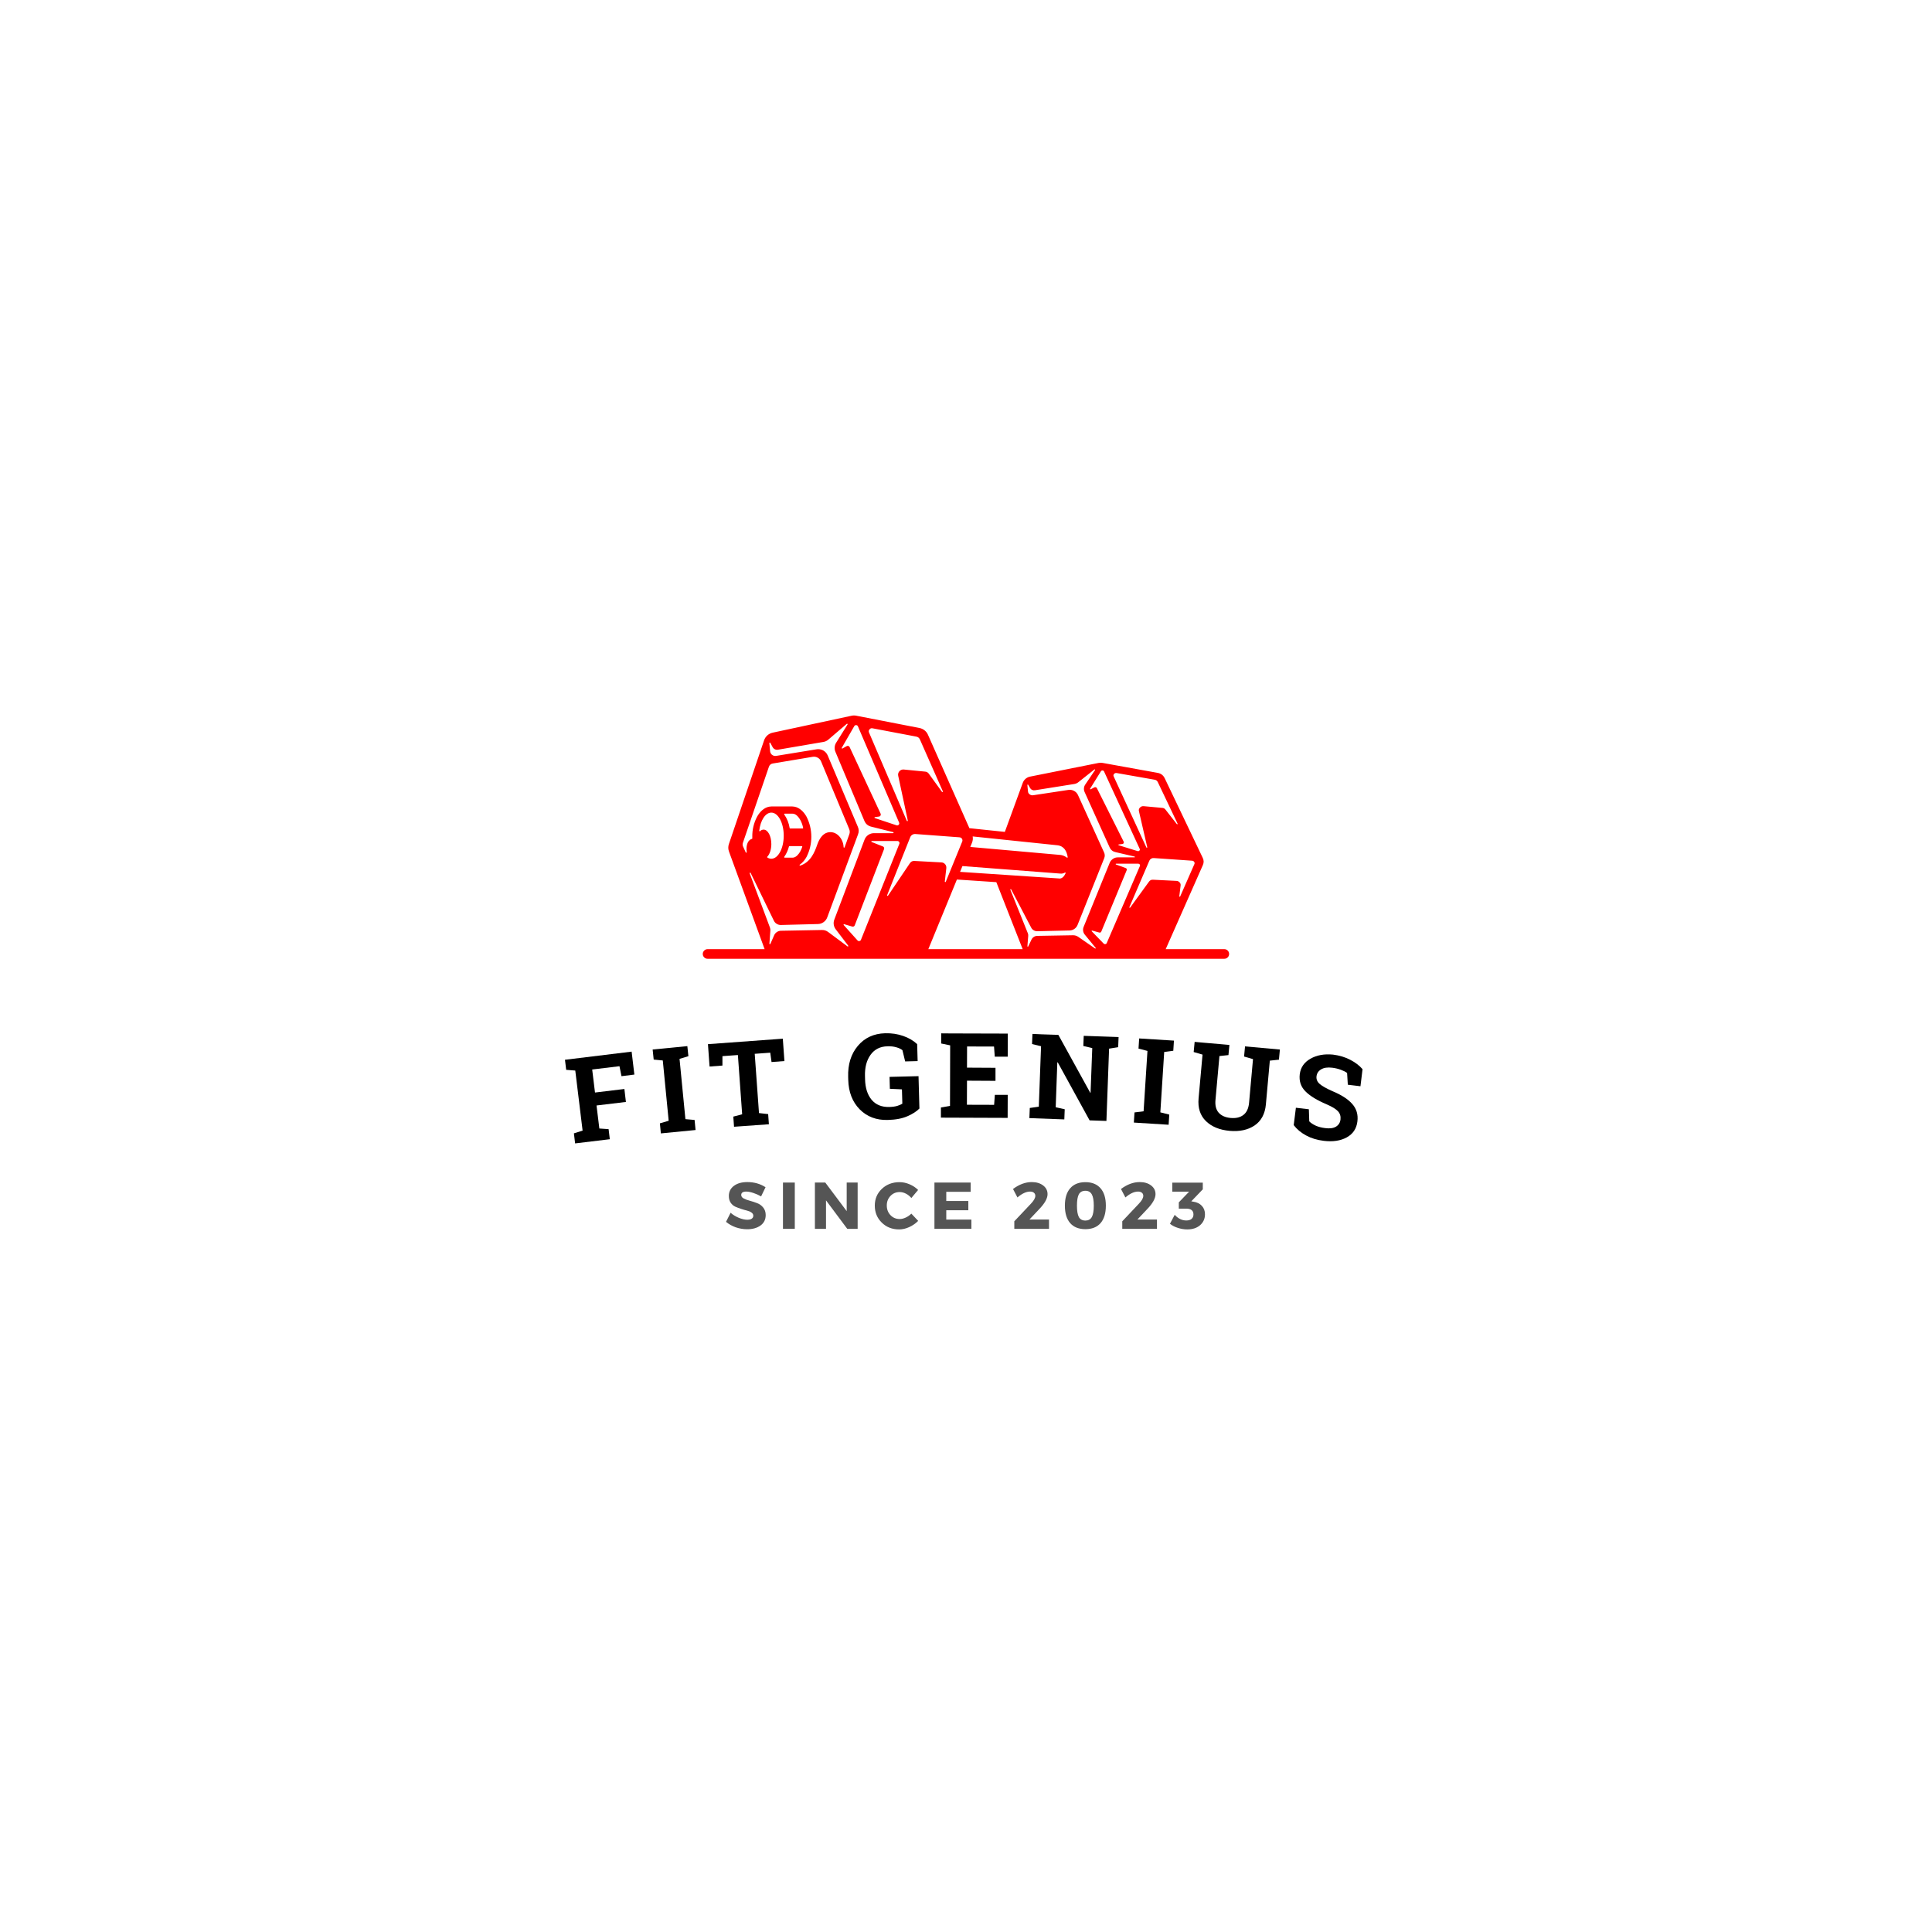 <svg xmlns="http://www.w3.org/2000/svg" xmlns:xlink="http://www.w3.org/1999/xlink" width="500" zoomAndPan="magnify" viewBox="0 0 375 375" height="500" preserveAspectRatio="xMidYMid meet" version="1.0"><defs><g/><clipPath id="f8b600b8ad"><path d="M 136.129 138.863 L 238.879 138.863 L 238.879 186.113 L 136.129 186.113 Z M 136.129 138.863 " clip-rule="nonzero"/></clipPath></defs><g clip-path="url(#f8b600b8ad)"><path fill="#ff0000" d="M 237.633 184.23 L 226.262 184.23 L 233.465 167.938 C 233.688 167.449 233.68 166.969 233.441 166.488 L 226.078 151.07 C 225.785 150.457 225.301 150.102 224.629 150 L 214.02 148.082 C 213.75 148.035 213.48 148.035 213.211 148.09 L 199.996 150.727 C 199.66 150.781 199.359 150.922 199.094 151.137 C 198.832 151.355 198.641 151.625 198.52 151.945 L 195.039 161.469 L 188.16 160.75 L 180.125 142.633 C 179.977 142.285 179.754 141.992 179.457 141.758 C 179.16 141.523 178.824 141.371 178.453 141.301 L 166.199 138.918 C 165.887 138.855 165.578 138.859 165.266 138.93 L 150.008 142.203 C 149.605 142.285 149.254 142.461 148.949 142.73 C 148.645 143.004 148.43 143.332 148.301 143.719 L 141.488 163.797 C 141.309 164.309 141.316 164.812 141.508 165.32 L 148.402 184.207 L 148.41 184.23 L 137.348 184.23 C 137.09 184.23 136.867 184.32 136.684 184.504 C 136.5 184.688 136.406 184.906 136.406 185.164 C 136.406 185.422 136.5 185.645 136.684 185.824 C 136.867 186.008 137.09 186.098 137.348 186.098 L 237.633 186.098 C 237.891 186.098 238.113 186.008 238.297 185.824 C 238.48 185.645 238.57 185.422 238.57 185.164 C 238.57 184.906 238.48 184.688 238.297 184.504 C 238.113 184.32 237.891 184.23 237.633 184.23 Z M 216.242 150.219 C 216.379 150.066 216.547 150.008 216.746 150.047 L 224.094 151.34 C 224.391 151.387 224.602 151.539 224.73 151.809 L 228.57 159.879 C 228.59 159.922 228.578 159.957 228.531 159.98 C 228.488 160.004 228.453 159.996 228.418 159.957 L 226.215 157.137 C 226.059 156.934 225.852 156.824 225.594 156.809 L 222.004 156.48 C 221.715 156.449 221.473 156.535 221.27 156.746 C 221.07 156.941 221 157.176 221.066 157.449 L 222.68 164.449 C 222.691 164.496 222.672 164.527 222.621 164.543 C 222.574 164.559 222.539 164.543 222.516 164.496 L 216.168 150.711 C 216.082 150.531 216.105 150.367 216.242 150.219 Z M 213.68 149.715 C 213.754 149.594 213.863 149.539 214.004 149.551 C 214.145 149.555 214.242 149.621 214.301 149.75 L 221.215 164.762 C 221.277 164.891 221.258 165.004 221.152 165.105 C 221.047 165.207 220.926 165.238 220.785 165.191 L 217.141 164.062 C 217.098 164.051 217.074 164.023 217.082 163.977 C 217.086 163.934 217.109 163.91 217.156 163.906 L 217.84 163.824 C 217.953 163.812 218.043 163.758 218.102 163.66 C 218.16 163.566 218.164 163.469 218.109 163.371 L 212.902 152.977 C 212.855 152.887 212.789 152.832 212.691 152.805 C 212.594 152.773 212.504 152.785 212.414 152.832 L 211.707 153.199 C 211.668 153.219 211.633 153.215 211.602 153.188 C 211.566 153.16 211.562 153.125 211.586 153.09 Z M 188.652 163.605 C 188.824 163.199 188.871 162.781 188.797 162.352 L 205.207 164.062 C 206.543 164.203 207.062 165.223 207.238 166.359 C 207.246 166.406 207.23 166.441 207.188 166.465 C 207.148 166.488 207.109 166.484 207.074 166.453 C 206.613 166.109 206.098 165.93 205.527 165.918 L 188.332 164.391 Z M 205.734 169.555 L 205.785 169.559 C 206.109 169.598 206.41 169.535 206.691 169.371 C 206.734 169.344 206.773 169.348 206.809 169.379 C 206.848 169.414 206.855 169.453 206.832 169.496 C 206.551 170.113 206.137 170.586 205.574 170.516 L 205.527 170.508 L 186.348 169.227 L 186.809 168.105 Z M 168.766 141.578 C 168.918 141.387 169.113 141.316 169.352 141.363 L 177.832 142.973 C 178.184 143.035 178.43 143.227 178.566 143.555 L 183 153.586 C 183.035 153.645 183.023 153.691 182.965 153.723 C 182.906 153.754 182.859 153.742 182.828 153.684 L 180.285 150.18 C 180.109 149.93 179.871 149.793 179.566 149.77 L 175.422 149.363 C 175.262 149.348 175.109 149.367 174.957 149.426 C 174.809 149.484 174.68 149.574 174.574 149.691 C 174.465 149.812 174.391 149.949 174.352 150.102 C 174.309 150.258 174.305 150.414 174.34 150.57 L 176.203 159.27 C 176.215 159.328 176.195 159.367 176.137 159.383 C 176.078 159.402 176.035 159.383 176.012 159.328 L 168.68 142.188 C 168.582 141.969 168.613 141.762 168.766 141.578 Z M 165.809 140.949 C 165.891 140.805 166.016 140.738 166.18 140.746 C 166.348 140.758 166.461 140.84 166.527 140.992 L 174.512 159.656 C 174.578 159.816 174.555 159.957 174.438 160.086 C 174.316 160.211 174.176 160.25 174.012 160.191 L 169.805 158.789 C 169.754 158.773 169.73 158.738 169.738 158.684 C 169.742 158.633 169.77 158.602 169.824 158.598 L 170.613 158.492 C 170.746 158.477 170.848 158.41 170.91 158.289 C 170.977 158.172 170.98 158.051 170.926 157.93 L 164.91 145.004 C 164.859 144.898 164.777 144.828 164.668 144.793 C 164.555 144.758 164.449 144.766 164.348 144.824 L 163.527 145.281 C 163.484 145.309 163.441 145.305 163.406 145.266 C 163.371 145.23 163.363 145.191 163.391 145.145 Z M 144.934 165.387 C 144.949 165.449 144.926 165.488 144.867 165.508 C 144.805 165.523 144.766 165.504 144.742 165.441 L 144.234 164.316 C 144.121 164.074 144.109 163.824 144.203 163.57 L 149.242 148.84 C 149.371 148.461 149.633 148.246 150.031 148.188 L 157.738 146.898 C 158.086 146.84 158.418 146.898 158.727 147.07 C 159.035 147.242 159.254 147.492 159.383 147.82 L 164.82 160.906 C 164.969 161.262 164.977 161.617 164.836 161.977 L 163.938 164.461 C 163.918 164.516 163.879 164.539 163.824 164.527 C 163.77 164.52 163.742 164.488 163.742 164.434 C 163.684 162.723 162.262 161.113 160.566 161.605 C 159.641 161.875 159 162.859 158.629 163.938 C 158.121 165.418 157.352 167.332 155.328 168.012 C 155.27 168.031 155.23 168.016 155.203 167.965 C 155.176 167.91 155.188 167.867 155.238 167.836 C 155.793 167.43 156.23 166.926 156.551 166.324 C 157.168 165.098 157.477 163.797 157.477 162.426 C 157.477 161.055 157.168 159.754 156.551 158.527 C 156.051 157.629 155.254 156.77 154.195 156.574 C 154.047 156.547 153.898 156.531 153.746 156.531 L 149.75 156.531 C 149.602 156.531 149.453 156.547 149.305 156.574 C 148.242 156.77 147.449 157.629 146.945 158.527 C 146.309 159.75 146 161.047 146.02 162.426 C 146.02 162.523 146.023 162.621 146.023 162.719 C 146.027 162.773 146.004 162.809 145.949 162.82 C 145.246 163.012 144.746 163.891 144.934 165.387 Z M 152.223 166.312 C 152.648 165.699 152.953 165.031 153.133 164.309 C 153.145 164.258 153.18 164.234 153.23 164.234 L 155.621 164.234 C 155.656 164.234 155.684 164.246 155.703 164.273 C 155.723 164.301 155.73 164.332 155.719 164.363 C 155.617 164.676 155.488 164.973 155.332 165.262 C 155.066 165.738 154.598 166.344 154.016 166.453 C 153.957 166.465 153.898 166.469 153.84 166.469 L 152.305 166.469 C 152.266 166.469 152.234 166.453 152.215 166.414 C 152.195 166.379 152.199 166.344 152.223 166.309 Z M 152.215 157.988 C 152.234 157.949 152.266 157.934 152.305 157.934 L 153.84 157.934 C 153.898 157.934 153.957 157.938 154.016 157.949 C 154.598 158.059 155.066 158.664 155.332 159.145 C 155.598 159.633 155.781 160.148 155.891 160.691 C 155.898 160.723 155.891 160.75 155.871 160.773 C 155.852 160.801 155.824 160.812 155.793 160.812 L 153.371 160.812 C 153.312 160.812 153.281 160.785 153.27 160.727 C 153.121 159.77 152.773 158.891 152.223 158.09 C 152.199 158.059 152.195 158.023 152.215 157.988 Z M 148.207 161.027 C 147.945 161.035 147.719 161.133 147.531 161.324 C 147.5 161.355 147.461 161.359 147.418 161.34 C 147.379 161.32 147.359 161.285 147.367 161.242 C 147.602 159.23 148.562 157.727 149.715 157.727 C 151.043 157.727 152.121 159.73 152.121 162.203 C 152.121 164.676 151.043 166.68 149.715 166.68 C 149.434 166.676 149.18 166.598 148.945 166.445 C 148.918 166.43 148.902 166.402 148.898 166.371 C 148.895 166.34 148.906 166.312 148.93 166.289 C 149.395 165.816 149.715 164.891 149.715 163.828 C 149.715 162.281 149.043 161.027 148.207 161.027 Z M 164.629 183.684 C 164.59 183.723 164.543 183.727 164.5 183.695 L 160.766 180.914 C 160.398 180.633 159.984 180.496 159.52 180.512 L 151.605 180.66 C 151.309 180.66 151.039 180.742 150.793 180.906 C 150.547 181.07 150.363 181.289 150.25 181.562 L 149.531 183.207 C 149.508 183.258 149.469 183.277 149.414 183.262 C 149.359 183.25 149.336 183.215 149.34 183.16 L 149.527 180.652 C 149.547 180.434 149.516 180.223 149.438 180.02 L 145.516 169.52 C 145.492 169.461 145.512 169.418 145.57 169.395 C 145.629 169.367 145.672 169.383 145.699 169.441 L 150.199 178.691 C 150.324 178.961 150.516 179.172 150.77 179.324 C 151.023 179.477 151.301 179.551 151.598 179.539 L 158.734 179.355 C 159.148 179.352 159.523 179.227 159.859 178.988 C 160.195 178.75 160.434 178.438 160.574 178.047 L 166.543 161.953 C 166.734 161.457 166.723 160.969 166.508 160.484 L 160.66 146.641 C 160.574 146.434 160.457 146.246 160.305 146.078 C 160.156 145.91 159.98 145.77 159.781 145.66 C 159.586 145.551 159.375 145.48 159.148 145.441 C 158.926 145.402 158.703 145.402 158.48 145.441 L 150.645 146.719 C 150.504 146.738 150.367 146.734 150.234 146.699 C 150.098 146.664 149.977 146.605 149.863 146.52 C 149.754 146.438 149.664 146.332 149.598 146.211 C 149.531 146.09 149.492 145.961 149.477 145.82 L 149.332 144.25 C 149.324 144.195 149.348 144.156 149.402 144.141 C 149.457 144.125 149.496 144.145 149.523 144.195 L 149.957 145 C 150.059 145.195 150.207 145.336 150.402 145.434 C 150.598 145.527 150.801 145.555 151.016 145.516 L 159.809 144.012 C 160.176 143.953 160.5 143.801 160.781 143.559 L 164.355 140.5 C 164.398 140.465 164.441 140.465 164.488 140.5 C 164.531 140.539 164.535 140.582 164.504 140.629 L 162.316 144.129 C 162.137 144.402 162.035 144.699 162.012 145.023 C 161.984 145.348 162.035 145.66 162.168 145.957 L 167.762 159.293 C 168.016 159.918 168.469 160.309 169.129 160.461 L 173.352 161.516 C 173.418 161.523 173.449 161.562 173.441 161.629 C 173.43 161.695 173.395 161.723 173.328 161.715 L 169.676 161.715 C 169.254 161.711 168.871 161.824 168.527 162.062 C 168.18 162.301 167.934 162.617 167.793 163.012 L 161.945 178.48 C 161.82 178.801 161.781 179.133 161.832 179.473 C 161.883 179.816 162.016 180.121 162.227 180.395 L 164.637 183.555 C 164.672 183.602 164.668 183.645 164.629 183.684 Z M 166.809 182.656 C 166.664 182.684 166.539 182.641 166.438 182.527 L 163.762 179.551 C 163.727 179.512 163.723 179.473 163.75 179.43 C 163.777 179.387 163.816 179.371 163.863 179.387 L 165.418 179.844 C 165.52 179.875 165.617 179.867 165.711 179.82 C 165.805 179.773 165.871 179.703 165.906 179.605 L 171.594 164.809 C 171.633 164.703 171.629 164.605 171.586 164.504 C 171.539 164.402 171.469 164.332 171.363 164.293 L 169.172 163.426 C 169.125 163.398 169.109 163.363 169.129 163.312 C 169.141 163.266 169.176 163.238 169.227 163.238 L 174.184 163.238 C 174.25 163.238 174.312 163.254 174.371 163.285 C 174.434 163.316 174.48 163.359 174.516 163.414 C 174.555 163.469 174.578 163.531 174.586 163.598 C 174.594 163.664 174.582 163.727 174.559 163.789 L 167.113 182.406 C 167.059 182.547 166.957 182.629 166.809 182.656 Z M 176.609 167.551 L 172.371 173.836 C 172.34 173.895 172.297 173.906 172.238 173.875 C 172.18 173.844 172.164 173.801 172.195 173.742 L 176.672 162.512 C 176.754 162.305 176.887 162.145 177.074 162.031 C 177.262 161.914 177.465 161.863 177.684 161.883 L 186.25 162.523 C 186.348 162.531 186.438 162.559 186.52 162.609 C 186.602 162.656 186.668 162.723 186.719 162.805 C 186.77 162.887 186.801 162.977 186.809 163.07 C 186.816 163.168 186.801 163.258 186.766 163.348 L 183.578 171.145 C 183.559 171.203 183.52 171.223 183.461 171.207 C 183.406 171.191 183.379 171.156 183.387 171.098 L 183.68 168.504 C 183.695 168.367 183.684 168.23 183.645 168.102 C 183.605 167.969 183.539 167.848 183.449 167.742 C 183.359 167.641 183.254 167.555 183.129 167.492 C 183.004 167.434 182.875 167.398 182.734 167.391 L 177.5 167.109 C 177.117 167.082 176.82 167.23 176.609 167.551 Z M 180.188 184.23 L 185.734 170.715 L 193.387 171.227 L 198.5 184.23 Z M 212.66 184.086 C 212.625 184.117 212.586 184.121 212.543 184.094 L 209.312 181.855 C 208.988 181.629 208.629 181.52 208.234 181.531 L 201.379 181.652 C 201.129 181.648 200.898 181.711 200.688 181.844 C 200.477 181.977 200.316 182.152 200.207 182.379 L 199.582 183.699 C 199.562 183.742 199.527 183.758 199.48 183.746 C 199.434 183.734 199.414 183.707 199.418 183.66 L 199.578 181.645 C 199.594 181.469 199.57 181.301 199.5 181.137 L 196.105 172.691 C 196.086 172.641 196.102 172.609 196.152 172.59 C 196.203 172.57 196.238 172.582 196.266 172.629 L 200.16 180.066 C 200.281 180.289 200.449 180.461 200.668 180.582 C 200.887 180.707 201.121 180.762 201.371 180.75 L 207.555 180.605 C 207.902 180.605 208.223 180.512 208.512 180.32 C 208.801 180.129 209.012 179.871 209.145 179.551 L 214.316 166.605 C 214.48 166.211 214.473 165.816 214.285 165.426 L 209.223 154.293 C 209.055 153.941 208.793 153.672 208.441 153.496 C 208.09 153.316 207.723 153.262 207.332 153.328 L 200.543 154.355 C 200.297 154.395 200.074 154.344 199.871 154.195 C 199.668 154.062 199.559 153.875 199.535 153.633 L 199.41 152.371 C 199.406 152.324 199.43 152.297 199.473 152.285 C 199.516 152.273 199.551 152.285 199.574 152.324 L 199.953 152.977 C 200.047 153.133 200.176 153.25 200.344 153.324 C 200.512 153.398 200.688 153.422 200.867 153.391 L 208.484 152.18 C 208.797 152.133 209.078 152.012 209.324 151.812 L 212.422 149.352 C 212.461 149.324 212.5 149.324 212.535 149.352 C 212.574 149.383 212.582 149.418 212.555 149.457 L 210.656 152.27 C 210.504 152.488 210.414 152.727 210.395 152.988 C 210.371 153.25 210.414 153.504 210.527 153.742 L 215.375 164.465 C 215.605 164.98 216 165.293 216.559 165.406 L 220.215 166.258 C 220.266 166.266 220.285 166.293 220.281 166.344 C 220.273 166.395 220.246 166.418 220.195 166.414 L 217.031 166.414 C 216.676 166.402 216.348 166.492 216.051 166.684 C 215.754 166.875 215.535 167.133 215.398 167.457 L 210.336 179.898 C 210.227 180.156 210.195 180.426 210.238 180.703 C 210.281 180.98 210.395 181.223 210.578 181.438 L 212.668 183.98 C 212.699 184.016 212.695 184.051 212.66 184.086 Z M 214.547 183.258 C 214.422 183.281 214.316 183.246 214.227 183.156 L 211.906 180.762 C 211.875 180.73 211.871 180.695 211.898 180.664 C 211.922 180.629 211.953 180.617 211.996 180.629 L 213.34 180.996 C 213.539 181.055 213.68 180.992 213.766 180.805 L 218.691 168.902 C 218.723 168.82 218.723 168.738 218.684 168.656 C 218.645 168.574 218.582 168.52 218.492 168.488 L 216.594 167.793 C 216.555 167.773 216.539 167.742 216.559 167.703 C 216.57 167.66 216.598 167.641 216.641 167.645 L 220.934 167.645 C 221.055 167.641 221.152 167.688 221.223 167.785 C 221.293 167.879 221.305 167.977 221.258 168.086 L 214.812 183.059 C 214.762 183.176 214.672 183.238 214.547 183.258 Z M 223.035 171.109 L 219.363 176.16 C 219.332 176.199 219.297 176.211 219.25 176.188 C 219.203 176.168 219.191 176.133 219.211 176.086 L 223.09 167.055 C 223.168 166.887 223.285 166.754 223.445 166.664 C 223.605 166.57 223.781 166.531 223.965 166.551 L 231.383 167.062 C 231.559 167.07 231.691 167.148 231.789 167.293 C 231.887 167.43 231.898 167.574 231.828 167.727 L 229.07 174 C 229.051 174.047 229.016 174.062 228.969 174.047 C 228.918 174.039 228.898 174.008 228.902 173.961 L 229.156 171.875 C 229.188 171.641 229.121 171.438 228.957 171.266 C 228.793 171.082 228.586 170.988 228.34 170.98 L 223.805 170.754 C 223.48 170.73 223.227 170.848 223.035 171.109 Z M 223.035 171.109 " fill-opacity="1" fill-rule="evenodd"/></g><g fill="#000000" fill-opacity="1"><g transform="translate(111.005, 222.012)"><g><path d="M 0.391 -2.031 L 2.078 -2.562 L 0.656 -14.219 L -1.109 -14.359 L -1.344 -16.312 L 11.594 -17.891 L 12.125 -13.438 L 9.625 -13.125 L 9.234 -15.062 L 3.938 -14.422 L 4.484 -9.953 L 10.188 -10.641 L 10.484 -8.125 L 4.781 -7.438 L 5.328 -2.969 L 7.125 -2.844 L 7.359 -0.891 L 0.625 -0.078 Z M 0.391 -2.031 "/></g></g></g><g fill="#000000" fill-opacity="1"><g transform="translate(127.648, 220.054)"><g><path d="M -0.766 -14.391 L -0.969 -16.344 L 5.766 -17 L 5.969 -15.047 L 4.25 -14.531 L 5.391 -2.828 L 7.172 -2.672 L 7.359 -0.719 L 0.625 -0.062 L 0.438 -2.016 L 2.141 -2.516 L 1 -14.219 Z M -0.766 -14.391 "/></g></g></g><g fill="#000000" fill-opacity="1"><g transform="translate(138.147, 219.014)"><g><path d="M 13.797 -17.406 L 14.109 -13.062 L 11.609 -12.875 L 11.359 -14.688 L 8.344 -14.469 L 9.172 -2.969 L 10.953 -2.766 L 11.094 -0.797 L 4.328 -0.312 L 4.188 -2.281 L 5.906 -2.734 L 5.078 -14.234 L 2.078 -14.016 L 2.078 -12.188 L -0.422 -12 L -0.734 -16.344 Z M 13.797 -17.406 "/></g></g></g><g fill="#000000" fill-opacity="1"><g transform="translate(156.129, 217.797)"><g/></g></g><g fill="#000000" fill-opacity="1"><g transform="translate(164.316, 217.366)"><g><path d="M 14.141 -2.203 C 13.617 -1.66 12.852 -1.164 11.844 -0.719 C 10.844 -0.27 9.562 -0.023 8 0.016 C 5.789 0.078 3.973 -0.609 2.547 -2.047 C 1.129 -3.492 0.391 -5.398 0.328 -7.766 L 0.312 -8.328 C 0.238 -10.773 0.863 -12.785 2.188 -14.359 C 3.508 -15.93 5.273 -16.75 7.484 -16.812 C 8.766 -16.844 9.941 -16.664 11.016 -16.281 C 12.086 -15.906 12.984 -15.379 13.703 -14.703 L 13.797 -11.406 L 11.375 -11.344 L 10.844 -13.531 C 10.539 -13.77 10.141 -13.957 9.641 -14.094 C 9.148 -14.238 8.586 -14.301 7.953 -14.281 C 6.523 -14.25 5.426 -13.695 4.656 -12.625 C 3.883 -11.551 3.523 -10.16 3.578 -8.453 L 3.594 -7.859 C 3.633 -6.203 4.055 -4.883 4.859 -3.906 C 5.672 -2.938 6.812 -2.469 8.281 -2.5 C 8.938 -2.52 9.461 -2.594 9.859 -2.719 C 10.266 -2.844 10.586 -2.984 10.828 -3.141 L 10.75 -5.922 L 8.406 -6.031 L 8.344 -8.344 L 13.969 -8.484 Z M 14.141 -2.203 "/></g></g></g><g fill="#000000" fill-opacity="1"><g transform="translate(182.005, 216.932)"><g><path d="M 11.219 -7.141 L 5.688 -7.172 L 5.672 -2.5 L 10.953 -2.484 L 11.094 -4.422 L 13.594 -4.422 L 13.578 0.047 L 0.625 0 L 0.625 -1.969 L 2.391 -2.281 L 2.422 -14.031 L 0.672 -14.391 L 0.688 -16.359 L 2.438 -16.344 L 13.609 -16.312 L 13.594 -11.828 L 11.078 -11.828 L 10.938 -13.797 L 5.703 -13.812 L 5.688 -9.703 L 11.219 -9.672 Z M 11.219 -7.141 "/></g></g></g><g fill="#000000" fill-opacity="1"><g transform="translate(199.178, 217.009)"><g><path d="M 17.938 -15.719 L 17.859 -13.75 L 16.094 -13.469 L 15.578 0.562 L 12.312 0.453 L 6.125 -10.812 L 6.047 -10.797 L 5.734 -2.094 L 7.484 -1.703 L 7.406 0.266 L 0.625 0.016 L 0.703 -1.953 L 2.453 -2.203 L 2.891 -13.938 L 1.141 -14.359 L 1.219 -16.328 L 2.969 -16.25 L 6.25 -16.141 L 12.438 -4.906 L 12.5 -4.906 L 12.828 -13.578 L 11.094 -13.984 L 11.172 -15.953 L 16.172 -15.781 Z M 17.938 -15.719 "/></g></g></g><g fill="#000000" fill-opacity="1"><g transform="translate(219.455, 217.843)"><g><path d="M 1.531 -14.312 L 1.656 -16.281 L 8.406 -15.859 L 8.281 -13.891 L 6.516 -13.656 L 5.766 -1.938 L 7.5 -1.5 L 7.375 0.469 L 0.625 0.047 L 0.75 -1.922 L 2.516 -2.141 L 3.266 -13.859 Z M 1.531 -14.312 "/></g></g></g><g fill="#000000" fill-opacity="1"><g transform="translate(229.973, 218.479)"><g><path d="M 8.656 -15.656 L 8.469 -13.688 L 6.719 -13.5 L 5.953 -5 C 5.848 -3.926 6.055 -3.094 6.578 -2.5 C 7.109 -1.914 7.879 -1.578 8.891 -1.484 C 9.91 -1.391 10.734 -1.582 11.359 -2.062 C 11.992 -2.539 12.363 -3.32 12.469 -4.406 L 13.234 -12.906 L 11.5 -13.406 L 11.688 -15.375 L 18.453 -14.766 L 18.266 -12.797 L 16.5 -12.609 L 15.734 -4.109 C 15.566 -2.273 14.836 -0.914 13.547 -0.031 C 12.254 0.844 10.629 1.191 8.672 1.016 C 6.723 0.836 5.191 0.203 4.078 -0.891 C 2.973 -1.984 2.504 -3.445 2.672 -5.281 L 3.438 -13.781 L 1.719 -14.281 L 1.906 -16.25 L 3.641 -16.094 L 6.922 -15.812 Z M 8.656 -15.656 "/></g></g></g><g fill="#000000" fill-opacity="1"><g transform="translate(249.751, 220.324)"><g><path d="M 14.312 -9.484 L 11.859 -9.781 L 11.719 -12.062 C 11.457 -12.27 11.062 -12.473 10.531 -12.672 C 10.008 -12.867 9.445 -13.004 8.844 -13.078 C 7.938 -13.191 7.219 -13.086 6.688 -12.766 C 6.156 -12.453 5.852 -12 5.781 -11.406 C 5.719 -10.852 5.914 -10.367 6.375 -9.953 C 6.844 -9.535 7.676 -9.062 8.875 -8.531 C 10.613 -7.812 11.895 -6.984 12.719 -6.047 C 13.551 -5.109 13.883 -3.977 13.719 -2.656 C 13.551 -1.258 12.863 -0.227 11.656 0.438 C 10.457 1.102 8.961 1.328 7.172 1.109 C 5.879 0.953 4.738 0.602 3.75 0.062 C 2.77 -0.469 1.973 -1.133 1.359 -1.938 L 1.781 -5.312 L 4.297 -5.016 L 4.375 -2.672 C 4.664 -2.367 5.078 -2.094 5.609 -1.844 C 6.148 -1.602 6.77 -1.441 7.469 -1.359 C 8.352 -1.242 9.051 -1.336 9.562 -1.641 C 10.07 -1.953 10.363 -2.414 10.438 -3.031 C 10.508 -3.664 10.348 -4.195 9.953 -4.625 C 9.566 -5.051 8.836 -5.5 7.766 -5.969 C 5.91 -6.75 4.535 -7.586 3.641 -8.484 C 2.742 -9.379 2.375 -10.488 2.531 -11.812 C 2.695 -13.133 3.391 -14.141 4.609 -14.828 C 5.828 -15.523 7.285 -15.789 8.984 -15.625 C 10.234 -15.469 11.344 -15.133 12.312 -14.625 C 13.289 -14.125 14.094 -13.516 14.719 -12.797 Z M 14.312 -9.484 "/></g></g></g><g fill="#555555" fill-opacity="1"><g transform="translate(140.7, 238.518)"><g><path d="M 4.344 -9.078 C 5.688 -9.078 6.867 -8.742 7.891 -8.078 L 7.031 -6.297 C 6.562 -6.566 6.055 -6.789 5.516 -6.969 C 4.973 -7.145 4.52 -7.234 4.156 -7.234 C 3.5 -7.234 3.172 -7.016 3.172 -6.578 C 3.172 -6.297 3.332 -6.066 3.656 -5.891 C 3.977 -5.723 4.375 -5.578 4.844 -5.453 C 5.312 -5.328 5.773 -5.176 6.234 -5 C 6.703 -4.832 7.098 -4.551 7.422 -4.156 C 7.754 -3.758 7.922 -3.266 7.922 -2.672 C 7.922 -1.805 7.582 -1.129 6.906 -0.641 C 6.227 -0.16 5.367 0.078 4.328 0.078 C 3.578 0.078 2.836 -0.047 2.109 -0.297 C 1.391 -0.555 0.758 -0.91 0.219 -1.359 L 1.109 -3.125 C 1.555 -2.727 2.086 -2.398 2.703 -2.141 C 3.316 -1.891 3.863 -1.766 4.344 -1.766 C 4.719 -1.766 5.004 -1.832 5.203 -1.969 C 5.41 -2.102 5.516 -2.297 5.516 -2.547 C 5.516 -2.797 5.395 -3.004 5.156 -3.172 C 4.926 -3.336 4.633 -3.461 4.281 -3.547 C 3.938 -3.629 3.555 -3.738 3.141 -3.875 C 2.734 -4.008 2.352 -4.156 2 -4.312 C 1.645 -4.477 1.348 -4.738 1.109 -5.094 C 0.879 -5.445 0.766 -5.875 0.766 -6.375 C 0.766 -7.195 1.094 -7.852 1.75 -8.344 C 2.406 -8.832 3.27 -9.078 4.344 -9.078 Z M 4.344 -9.078 "/></g></g></g><g fill="#555555" fill-opacity="1"><g transform="translate(151.082, 238.518)"><g><path d="M 3.188 0 L 0.891 0 L 0.891 -8.984 L 3.188 -8.984 Z M 3.188 0 "/></g></g></g><g fill="#555555" fill-opacity="1"><g transform="translate(157.281, 238.518)"><g><path d="M 9.188 0 L 7.172 0 L 3.047 -5.531 L 3.047 0 L 0.891 0 L 0.891 -8.984 L 2.906 -8.984 L 7.062 -3.438 L 7.062 -8.984 L 9.188 -8.984 Z M 9.188 0 "/></g></g></g><g fill="#555555" fill-opacity="1"><g transform="translate(169.485, 238.518)"><g><path d="M 5.109 -9.062 C 5.773 -9.062 6.43 -8.922 7.078 -8.641 C 7.723 -8.367 8.27 -8.004 8.719 -7.547 L 7.406 -5.984 C 7.113 -6.336 6.766 -6.617 6.359 -6.828 C 5.953 -7.035 5.547 -7.141 5.141 -7.141 C 4.43 -7.141 3.836 -6.891 3.359 -6.391 C 2.879 -5.891 2.641 -5.273 2.641 -4.547 C 2.641 -3.785 2.879 -3.156 3.359 -2.656 C 3.836 -2.156 4.43 -1.906 5.141 -1.906 C 5.516 -1.906 5.906 -2 6.312 -2.188 C 6.719 -2.375 7.082 -2.629 7.406 -2.953 L 8.734 -1.547 C 8.242 -1.047 7.664 -0.645 7 -0.344 C 6.344 -0.039 5.688 0.109 5.031 0.109 C 3.676 0.109 2.551 -0.332 1.656 -1.219 C 0.758 -2.102 0.312 -3.203 0.312 -4.516 C 0.312 -5.805 0.766 -6.883 1.672 -7.75 C 2.586 -8.625 3.734 -9.062 5.109 -9.062 Z M 5.109 -9.062 "/></g></g></g><g fill="#555555" fill-opacity="1"><g transform="translate(180.483, 238.518)"><g><path d="M 7.922 -7.188 L 3.188 -7.188 L 3.188 -5.406 L 7.469 -5.406 L 7.469 -3.609 L 3.188 -3.609 L 3.188 -1.797 L 8.062 -1.797 L 8.062 0 L 0.891 0 L 0.891 -8.984 L 7.922 -8.984 Z M 7.922 -7.188 "/></g></g></g><g fill="#555555" fill-opacity="1"><g transform="translate(191.249, 238.518)"><g/></g></g><g fill="#555555" fill-opacity="1"><g transform="translate(196.345, 238.518)"><g><path d="M 3.922 -9.078 C 4.816 -9.078 5.551 -8.859 6.125 -8.422 C 6.695 -7.992 6.984 -7.43 6.984 -6.734 C 6.984 -5.898 6.422 -4.906 5.297 -3.75 L 3.469 -1.812 L 7.266 -1.812 L 7.266 0 L 0.531 0 L 0.531 -1.469 L 3.75 -4.875 C 4.32 -5.469 4.609 -5.977 4.609 -6.406 C 4.609 -6.664 4.516 -6.867 4.328 -7.016 C 4.148 -7.16 3.906 -7.234 3.594 -7.234 C 2.844 -7.234 2.023 -6.852 1.141 -6.094 L 0.281 -7.734 C 1.477 -8.629 2.691 -9.078 3.922 -9.078 Z M 3.922 -9.078 "/></g></g></g><g fill="#555555" fill-opacity="1"><g transform="translate(206.162, 238.518)"><g><path d="M 4.516 -9.062 C 5.785 -9.062 6.766 -8.664 7.453 -7.875 C 8.141 -7.094 8.484 -5.969 8.484 -4.5 C 8.484 -3.031 8.141 -1.898 7.453 -1.109 C 6.766 -0.328 5.785 0.062 4.516 0.062 C 3.234 0.062 2.25 -0.328 1.562 -1.109 C 0.875 -1.898 0.531 -3.031 0.531 -4.5 C 0.531 -5.969 0.875 -7.094 1.562 -7.875 C 2.25 -8.664 3.234 -9.062 4.516 -9.062 Z M 4.516 -7.391 C 3.93 -7.391 3.508 -7.164 3.25 -6.719 C 3 -6.27 2.875 -5.531 2.875 -4.5 C 2.875 -3.477 3 -2.738 3.25 -2.281 C 3.508 -1.832 3.93 -1.609 4.516 -1.609 C 5.078 -1.609 5.488 -1.832 5.75 -2.281 C 6.008 -2.738 6.141 -3.477 6.141 -4.5 C 6.141 -5.52 6.008 -6.254 5.75 -6.703 C 5.488 -7.16 5.078 -7.391 4.516 -7.391 Z M 4.516 -7.391 "/></g></g></g><g fill="#555555" fill-opacity="1"><g transform="translate(217.301, 238.518)"><g><path d="M 3.922 -9.078 C 4.816 -9.078 5.551 -8.859 6.125 -8.422 C 6.695 -7.992 6.984 -7.43 6.984 -6.734 C 6.984 -5.898 6.422 -4.906 5.297 -3.75 L 3.469 -1.812 L 7.266 -1.812 L 7.266 0 L 0.531 0 L 0.531 -1.469 L 3.75 -4.875 C 4.32 -5.469 4.609 -5.977 4.609 -6.406 C 4.609 -6.664 4.516 -6.867 4.328 -7.016 C 4.148 -7.16 3.906 -7.234 3.594 -7.234 C 2.844 -7.234 2.023 -6.852 1.141 -6.094 L 0.281 -7.734 C 1.477 -8.629 2.691 -9.078 3.922 -9.078 Z M 3.922 -9.078 "/></g></g></g><g fill="#555555" fill-opacity="1"><g transform="translate(227.118, 238.518)"><g><path d="M 4.109 -5.344 L 4.531 -5.266 C 5.207 -5.172 5.75 -4.906 6.156 -4.469 C 6.562 -4.039 6.766 -3.492 6.766 -2.828 C 6.766 -1.961 6.445 -1.254 5.812 -0.703 C 5.188 -0.16 4.359 0.109 3.328 0.109 C 2.711 0.109 2.102 0.008 1.5 -0.188 C 0.895 -0.383 0.383 -0.648 -0.031 -0.984 L 0.891 -2.719 C 1.566 -1.988 2.316 -1.625 3.141 -1.625 C 3.586 -1.625 3.93 -1.727 4.172 -1.938 C 4.41 -2.145 4.531 -2.43 4.531 -2.797 C 4.531 -3.547 4.062 -3.922 3.125 -3.922 L 1.688 -3.922 L 1.688 -5.141 L 3.688 -7.219 L 0.422 -7.219 L 0.422 -8.969 L 6.344 -8.969 L 6.344 -7.672 Z M 4.109 -5.344 "/></g></g></g></svg>